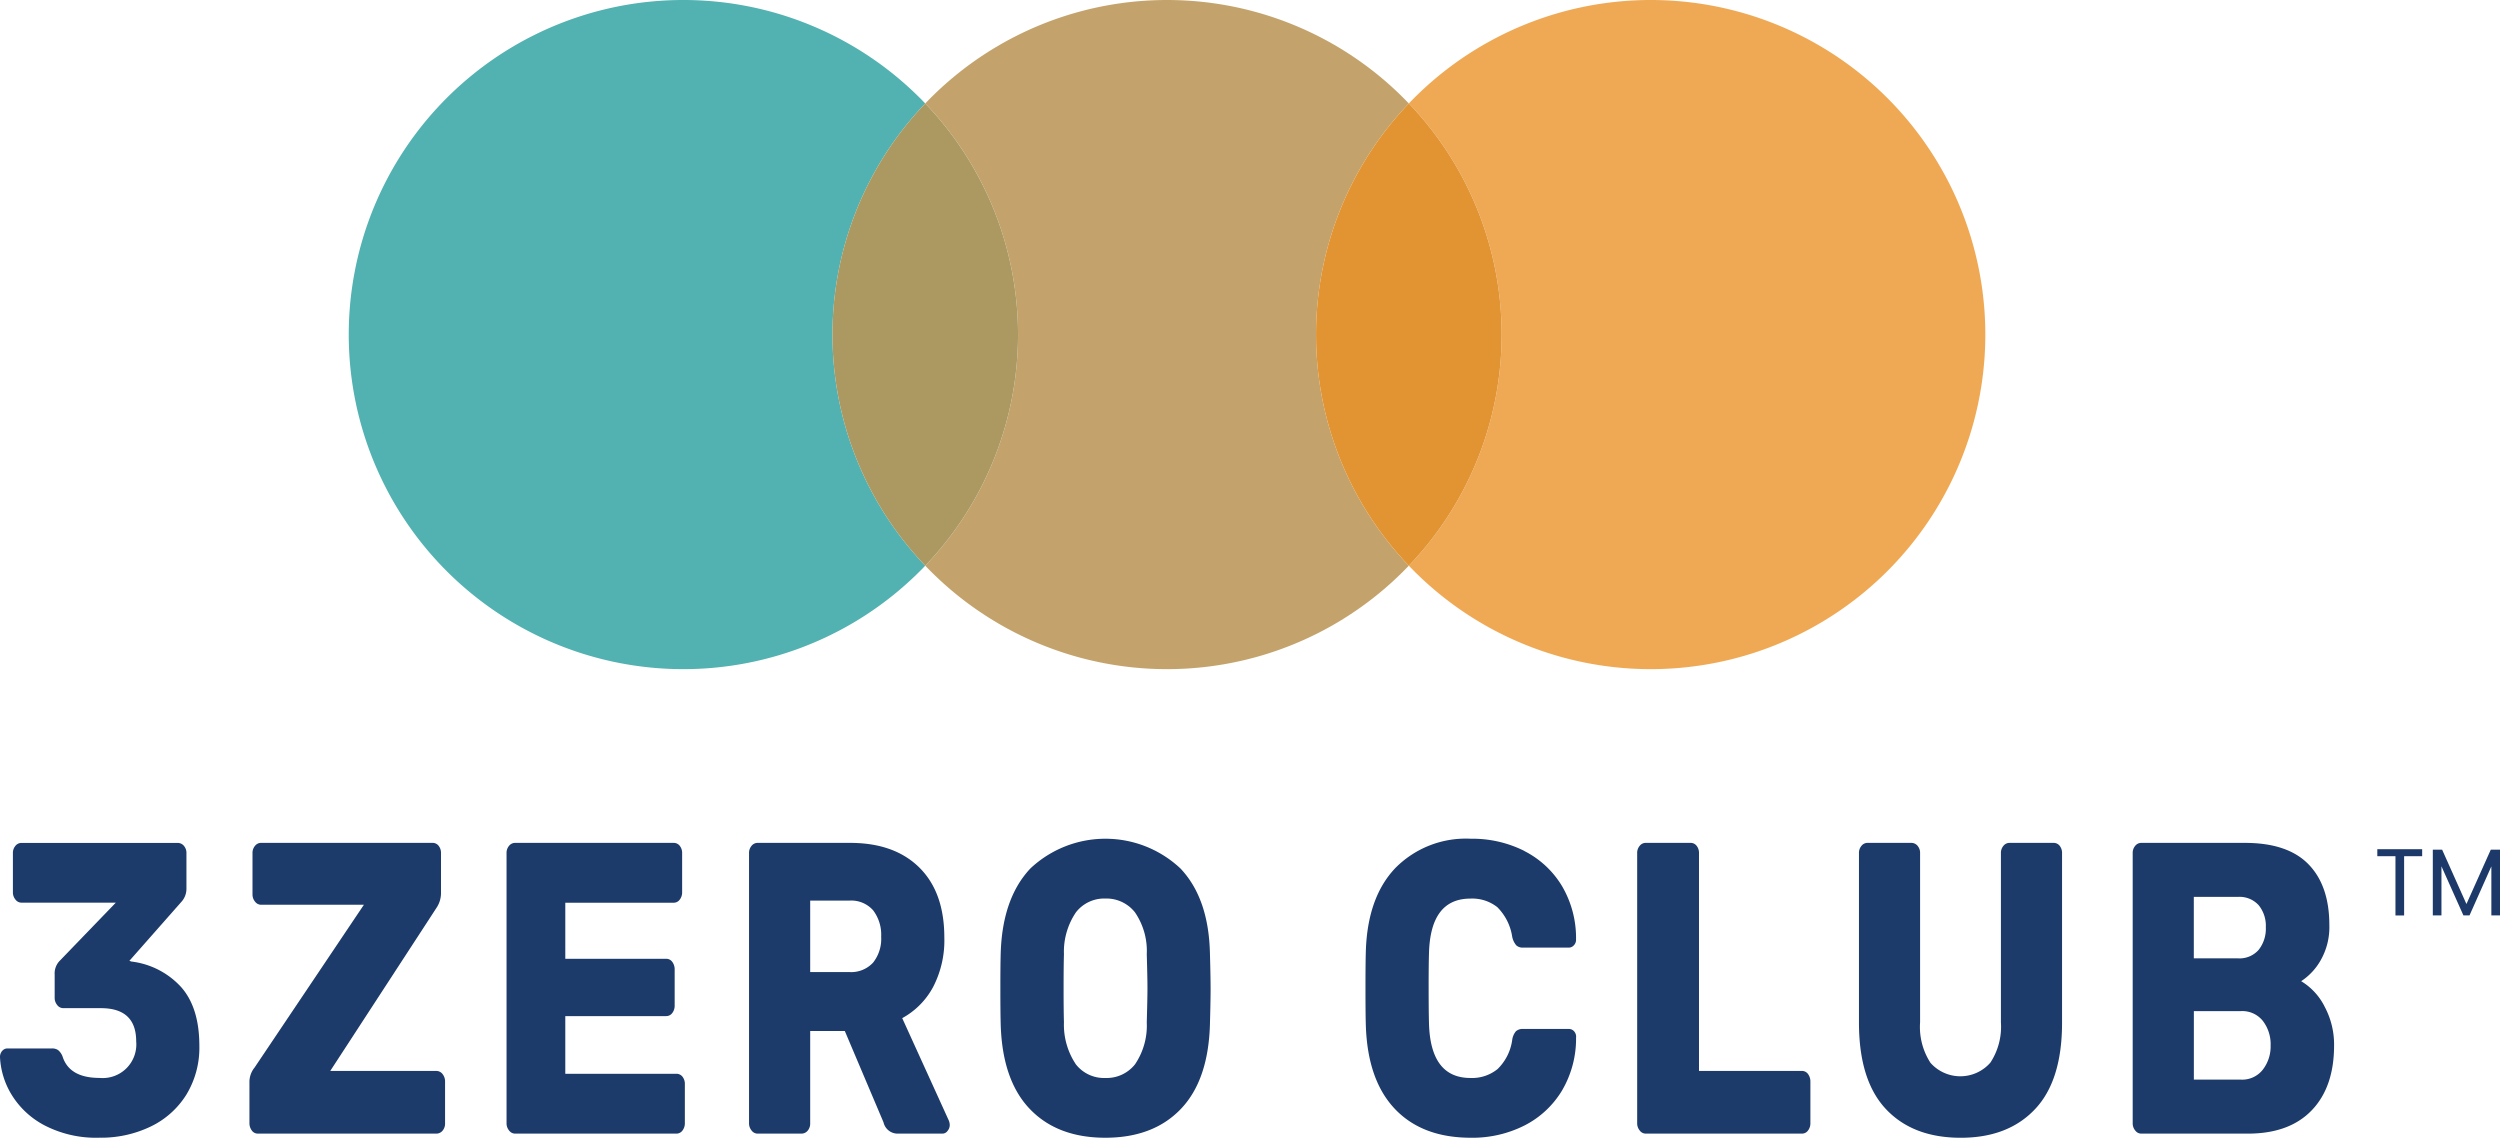 <svg xmlns="http://www.w3.org/2000/svg" width="304.819" height="138.725" viewBox="0 0 304.819 138.725">
  <g id="Group_140" data-name="Group 140" transform="translate(-33.245 -30.916)">
    <path id="Path_238" data-name="Path 238" d="M129.954,99.889a40.752,40.752,0,0,1,0-56.358,40.794,40.794,0,1,0,0,56.358" transform="translate(16.104)" fill="#52b1b1"/>
    <path id="Path_239" data-name="Path 239" d="M103.349,99.889a40.756,40.756,0,0,0,58.962,0,40.756,40.756,0,0,1,0-56.358,40.756,40.756,0,0,0-58.962,0,40.752,40.752,0,0,1,0,56.358" transform="translate(42.709)" fill="#c3a36b"/>
    <path id="Path_240" data-name="Path 240" d="M107.632,95.113a40.752,40.752,0,0,0,0-56.358,40.752,40.752,0,0,0,0,56.358" transform="translate(38.426 4.776)" fill="#ac9962"/>
    <path id="Path_241" data-name="Path 241" d="M139.989,99.889a40.794,40.794,0,1,0,0-56.358,40.748,40.748,0,0,1,0,56.358" transform="translate(65.031)" fill="#efa955"/>
    <path id="Path_242" data-name="Path 242" d="M144.271,95.113a40.748,40.748,0,0,0,0-56.358,40.756,40.756,0,0,0,0,56.358" transform="translate(60.749 4.776)" fill="#e29332"/>
    <path id="Path_243" data-name="Path 243" d="M49.311,109.261l-.29-.1,6.294-7.14a2.379,2.379,0,0,0,.663-1.672v-4.3a1.336,1.336,0,0,0-.311-.911.98.98,0,0,0-.766-.354H35.854a.942.942,0,0,0-.727.354,1.335,1.335,0,0,0-.309.911V100.8a1.36,1.36,0,0,0,.309.888.92.92,0,0,0,.727.381H47.364l-6.791,7.039a2.219,2.219,0,0,0-.663,1.722v2.835a1.359,1.359,0,0,0,.311.885.916.916,0,0,0,.724.381h4.6q4.306,0,4.306,4.05a4.1,4.1,0,0,1-4.472,4.456q-3.686,0-4.514-2.633a1.843,1.843,0,0,0-.539-.761,1.281,1.281,0,0,0-.745-.2H34.154a.832.832,0,0,0-.642.3,1.1,1.1,0,0,0-.267.76,9.654,9.654,0,0,0,1.386,4.533,10.3,10.3,0,0,0,4.018,3.772,13.607,13.607,0,0,0,6.728,1.517,13.933,13.933,0,0,0,6.253-1.366,10.426,10.426,0,0,0,4.348-3.9,10.989,10.989,0,0,0,1.574-5.924q0-4.661-2.216-7.166a9.79,9.79,0,0,0-6.025-3.117" transform="translate(0 38.907)" fill="#1c3a6a"/>
    <path id="Path_244" data-name="Path 244" d="M74.922,122.583H62l12.962-19.9a3.241,3.241,0,0,0,.539-1.722V96.045a1.389,1.389,0,0,0-.291-.911.921.921,0,0,0-.745-.356H53.555a.941.941,0,0,0-.726.356,1.325,1.325,0,0,0-.311.911v5.014a1.348,1.348,0,0,0,.311.885.92.92,0,0,0,.726.38H66.1L52.766,122.178A2.79,2.79,0,0,0,52.145,124v4.913a1.5,1.5,0,0,0,.291.938.9.9,0,0,0,.743.378H74.922a.985.985,0,0,0,.766-.354,1.335,1.335,0,0,0,.309-.911V123.9a1.443,1.443,0,0,0-.309-.937.956.956,0,0,0-.766-.378" transform="translate(11.514 38.907)" fill="#1c3a6a"/>
    <path id="Path_245" data-name="Path 245" d="M92.329,122.935H78.788V115.9h12.3a.9.9,0,0,0,.745-.38,1.432,1.432,0,0,0,.29-.885v-4.406a1.507,1.507,0,0,0-.29-.937.894.894,0,0,0-.745-.38h-12.3v-6.836H92a.9.9,0,0,0,.743-.38,1.416,1.416,0,0,0,.291-.888v-4.76a1.381,1.381,0,0,0-.291-.911A.916.916,0,0,0,92,94.78H72.661a.94.94,0,0,0-.727.354,1.332,1.332,0,0,0-.309.911v32.918a1.361,1.361,0,0,0,.309.885.916.916,0,0,0,.727.38H92.329a.9.9,0,0,0,.747-.38,1.428,1.428,0,0,0,.29-.885V124.2a1.405,1.405,0,0,0-.29-.912.924.924,0,0,0-.747-.356" transform="translate(23.382 38.907)" fill="#1c3a6a"/>
    <path id="Path_246" data-name="Path 246" d="M108.675,116.149a9.371,9.371,0,0,0,3.769-3.8,12.33,12.33,0,0,0,1.366-6.025q0-5.52-3.045-8.534T102.3,94.779H91.033a.94.94,0,0,0-.724.356,1.333,1.333,0,0,0-.311.911v32.918a1.362,1.362,0,0,0,.311.885.919.919,0,0,0,.724.38h5.344a.985.985,0,0,0,.766-.354,1.336,1.336,0,0,0,.311-.911V117.72h4.223l4.721,11.141a1.76,1.76,0,0,0,1.7,1.368H113.6a.765.765,0,0,0,.6-.33,1.116,1.116,0,0,0,.27-.734,1.49,1.49,0,0,0-.124-.555Zm-3.561-6.76a3.642,3.642,0,0,1-2.9,1.141H97.454v-8.712h4.762a3.547,3.547,0,0,1,2.919,1.192,4.933,4.933,0,0,1,.974,3.215,4.657,4.657,0,0,1-.995,3.164" transform="translate(34.575 38.907)" fill="#1c3a6a"/>
    <path id="Path_247" data-name="Path 247" d="M130.989,98.084a13.354,13.354,0,0,0-18.282,0q-3.418,3.623-3.624,10.307-.043,1.468-.042,4.4,0,2.889.042,4.358.205,6.783,3.561,10.278t9.193,3.494q5.839,0,9.194-3.494t3.56-10.278q.082-2.938.082-4.358,0-1.468-.082-4.4-.164-6.686-3.6-10.307m-4.1,18.765a8.424,8.424,0,0,1-1.427,5.114,4.411,4.411,0,0,1-3.624,1.672,4.348,4.348,0,0,1-3.6-1.672,8.676,8.676,0,0,1-1.448-5.114q-.043-1.47-.042-4.152,0-2.737.042-4.155a8.557,8.557,0,0,1,1.469-5.114,4.365,4.365,0,0,1,3.582-1.672,4.426,4.426,0,0,1,3.6,1.672,8.323,8.323,0,0,1,1.448,5.114c.055,1.892.084,3.275.084,4.155q0,1.212-.084,4.152" transform="translate(46.177 38.716)" fill="#1c3a6a"/>
    <path id="Path_248" data-name="Path 248" d="M156.086,95.958a14.1,14.1,0,0,0-6.545-1.493,12.079,12.079,0,0,0-9.193,3.571q-3.4,3.568-3.6,10.153-.043,1.422-.043,4.556,0,3.092.043,4.459.205,6.684,3.539,10.2t9.255,3.518a14.081,14.081,0,0,0,6.545-1.492,11.342,11.342,0,0,0,4.575-4.255,12.47,12.47,0,0,0,1.719-6.456.979.979,0,0,0-.229-.761.835.835,0,0,0-.642-.3h-5.59a1.21,1.21,0,0,0-.869.28,2.052,2.052,0,0,0-.454,1.04,6.1,6.1,0,0,1-1.785,3.569,4.935,4.935,0,0,1-3.309,1.088q-4.888,0-5.055-6.686-.041-1.463-.042-4.3t.042-4.2q.164-6.686,5.055-6.686a4.928,4.928,0,0,1,3.27,1.04,6.465,6.465,0,0,1,1.823,3.621,2.331,2.331,0,0,0,.494,1.038,1.157,1.157,0,0,0,.829.278h5.59a.829.829,0,0,0,.6-.278.95.95,0,0,0,.269-.682v-.1a12.474,12.474,0,0,0-1.719-6.456,11.342,11.342,0,0,0-4.575-4.255" transform="translate(63.03 38.716)" fill="#1c3a6a"/>
    <path id="Path_249" data-name="Path 249" d="M177.374,122.583H164.827V96.045a1.389,1.389,0,0,0-.29-.911.919.919,0,0,0-.747-.356h-5.465a.933.933,0,0,0-.724.356,1.325,1.325,0,0,0-.311.911v32.918a1.361,1.361,0,0,0,.311.887.915.915,0,0,0,.724.378h19.048a.9.9,0,0,0,.747-.378,1.436,1.436,0,0,0,.29-.887V123.9a1.517,1.517,0,0,0-.29-.937.9.9,0,0,0-.747-.378" transform="translate(75.572 38.907)" fill="#1c3a6a"/>
    <path id="Path_250" data-name="Path 250" d="M197.823,94.779h-5.384a.941.941,0,0,0-.724.354,1.336,1.336,0,0,0-.312.912v20.611a7.986,7.986,0,0,1-1.281,4.913,4.861,4.861,0,0,1-7.309.026,8.029,8.029,0,0,1-1.265-4.939V96.045a1.334,1.334,0,0,0-.309-.912.986.986,0,0,0-.768-.354H175.13a.936.936,0,0,0-.724.354,1.335,1.335,0,0,0-.311.912v20.662q0,7.036,3.292,10.534t9.129,3.492q5.757,0,9.05-3.492t3.291-10.534V96.045a1.391,1.391,0,0,0-.291-.912.918.918,0,0,0-.743-.354" transform="translate(85.809 38.907)" fill="#1c3a6a"/>
    <path id="Path_251" data-name="Path 251" d="M218.232,114.733a7.574,7.574,0,0,0-2.856-3.09,7.414,7.414,0,0,0,2.382-2.557,8.144,8.144,0,0,0,1.054-4.281q0-4.808-2.546-7.419T208.5,94.78H195.871a.931.931,0,0,0-.724.354,1.321,1.321,0,0,0-.312.911v32.917a1.348,1.348,0,0,0,.312.887.908.908,0,0,0,.724.38h13q5.055,0,7.785-2.835t2.734-7.9a9.786,9.786,0,0,0-1.16-4.76m-15.943-13.369h5.383a3.137,3.137,0,0,1,2.525,1.012,3.971,3.971,0,0,1,.872,2.683,4.151,4.151,0,0,1-.872,2.761,3.1,3.1,0,0,1-2.525,1.038h-5.383ZM210.7,122.43a3.182,3.182,0,0,1-2.652,1.215h-5.755V115.29h5.755a3.207,3.207,0,0,1,2.652,1.189,4.67,4.67,0,0,1,.953,3.014,4.617,4.617,0,0,1-.953,2.937" transform="translate(98.444 38.907)" fill="#1c3a6a"/>
    <path id="Path_252" data-name="Path 252" d="M218.838,95.257v.859h-2.2v7.219h-1.055V96.115h-2.213v-.859Z" transform="translate(109.735 39.198)" fill="#1c3969"/>
    <path id="Path_253" data-name="Path 253" d="M225.767,95.293v8.019h-1.055v-5.98l-2.665,5.98h-.741l-2.678-5.991v5.991h-1.054V95.293h1.135l2.966,6.63,2.967-6.63Z" transform="translate(112.298 39.22)" fill="#1c3969"/>
  </g>
</svg>
